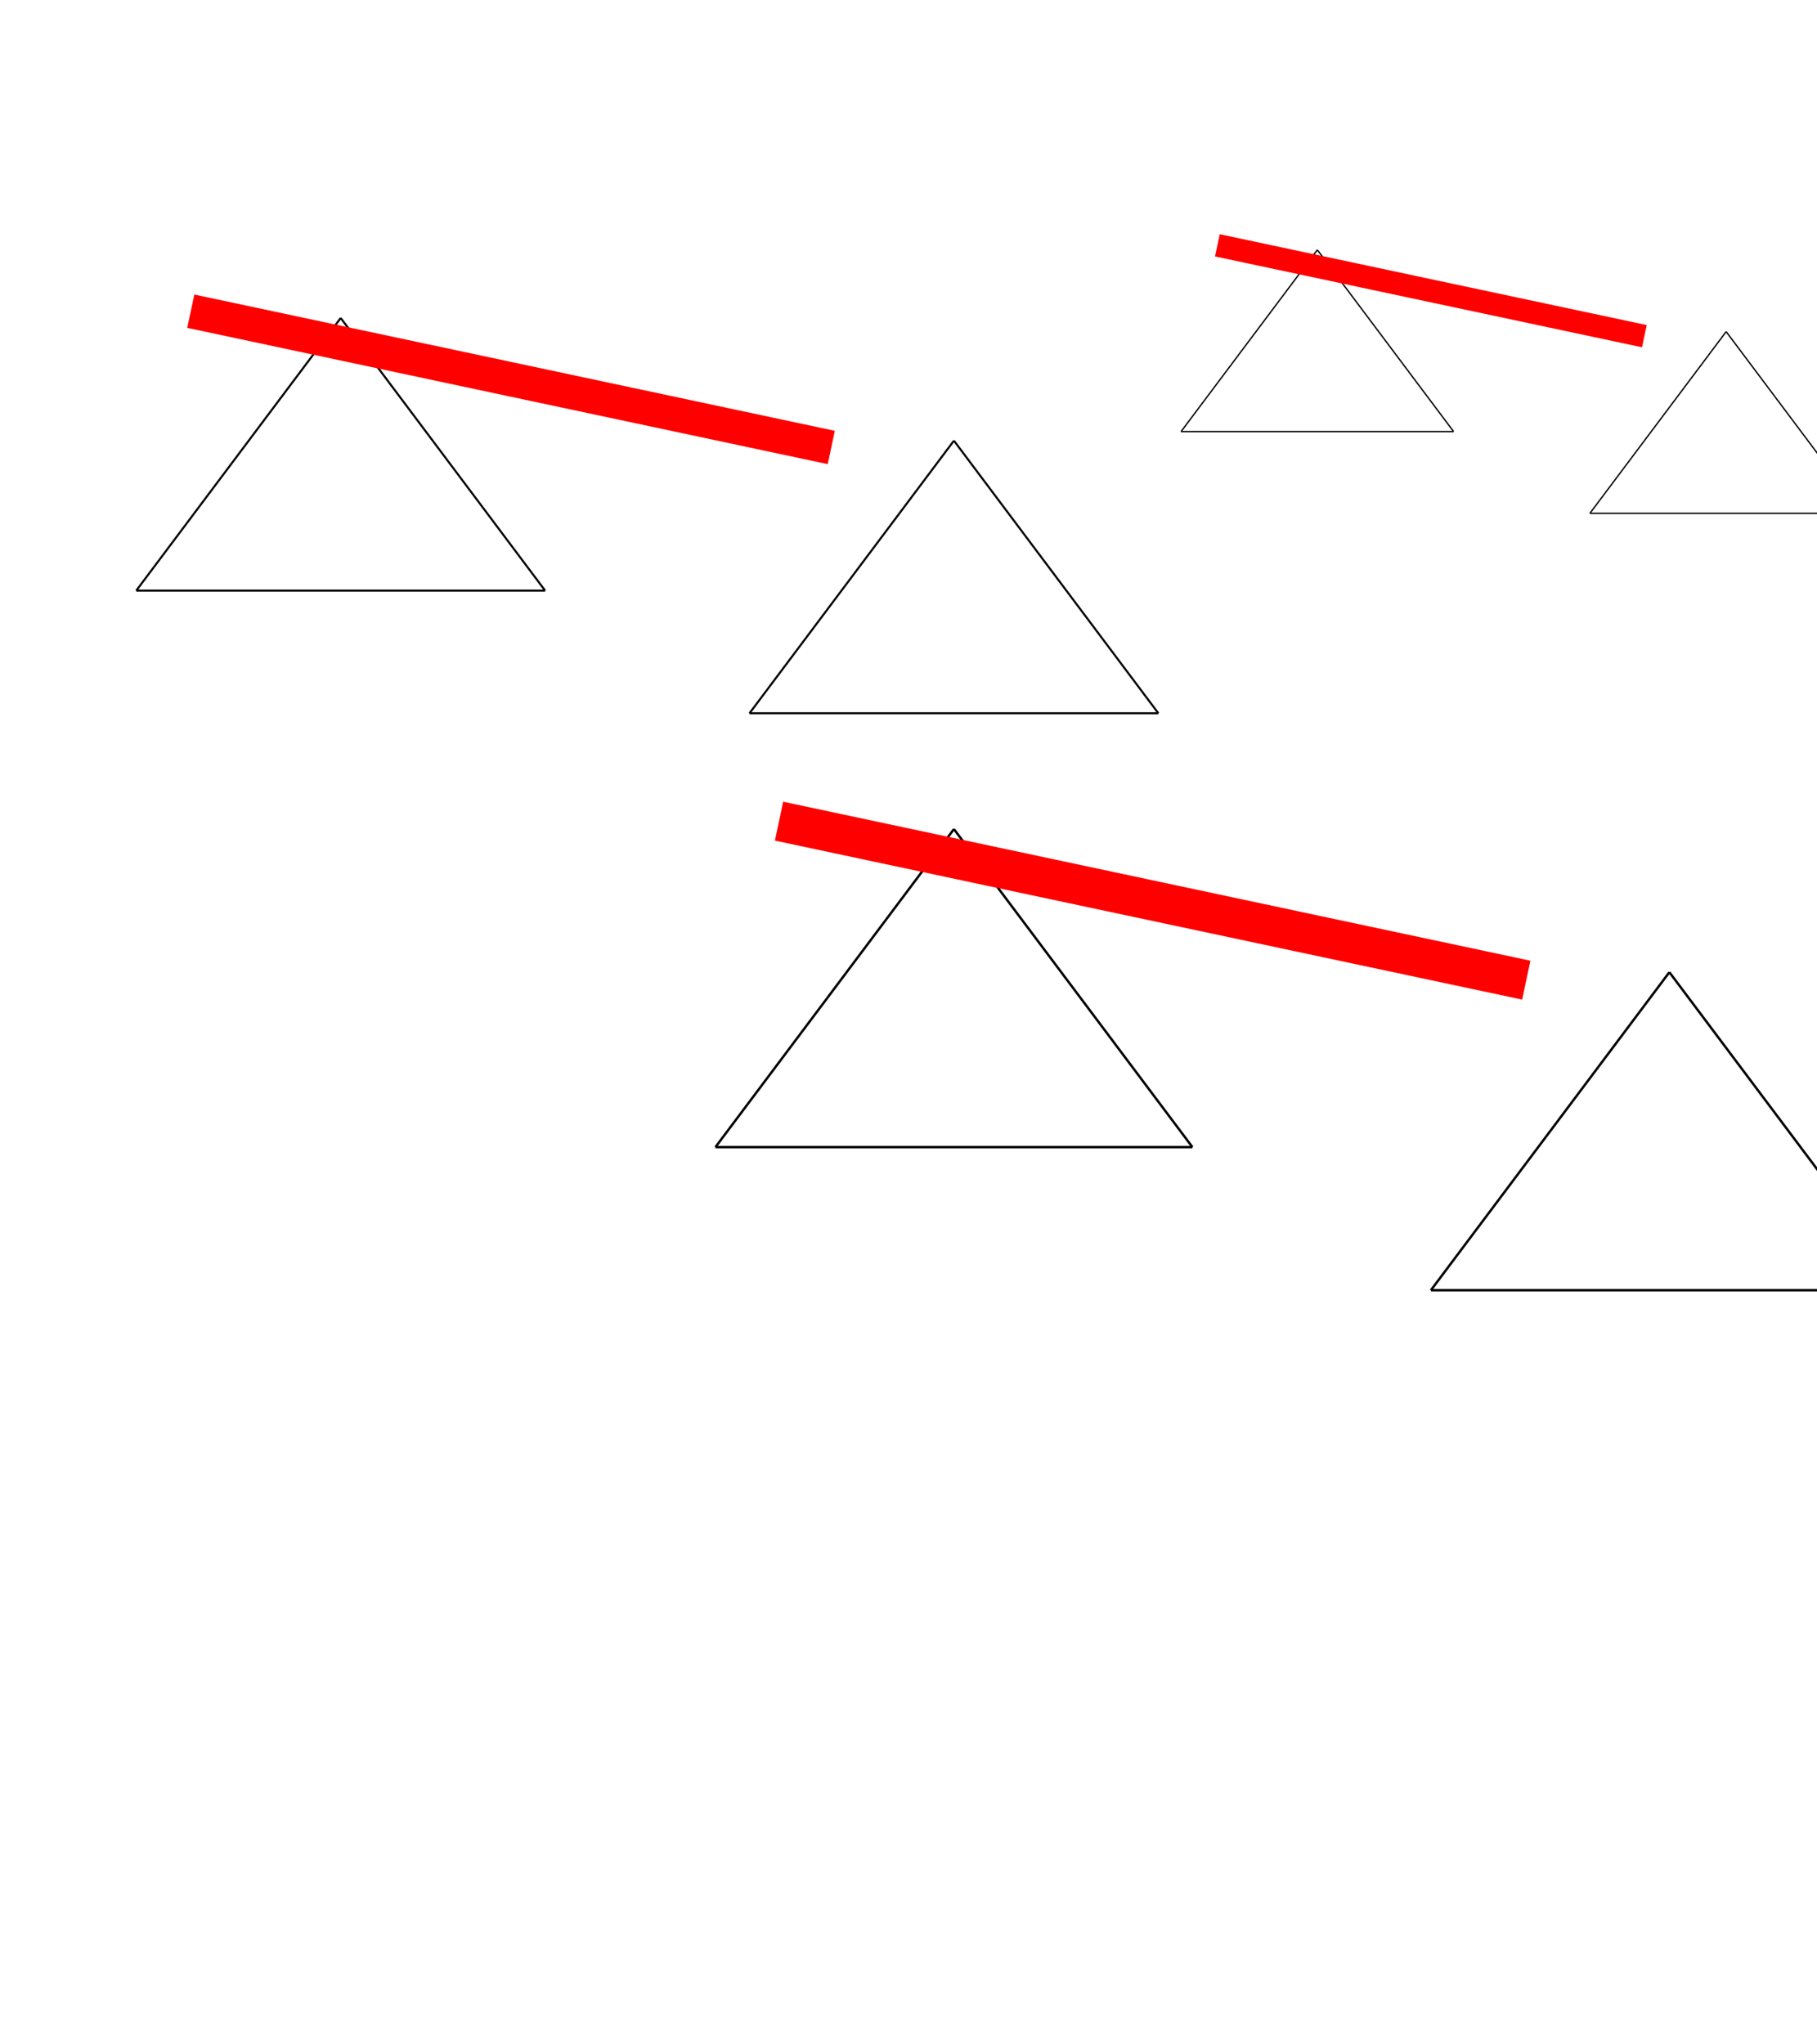 <?xml version="1.0"?>
<!DOCTYPE svg PUBLIC "-//W3C//DTD SVG 1.1//EN" "http://www.w3.org/Graphics/SVG/1.1/DTD/svg11.dtd">
<svg version="1.1" xmlns="http://www.w3.org/2000/svg" xmlns:xlink="http://www.w3.org/1999/xlink" width="800px"
    height="900px" viewBox="0 0 4 4" preserveAspectRatio="xMidYMid">
    <defs>
        <!-- Definicja trójkąta złożonego z 3 linii -->
        <g id="triangle" fill="none" stroke-width="0.015" stroke="black">
            <line x1="2.000" y1="1.000" x2="0.500" y2="3.000" />
            <line x1="0.500" y1="3.000" x2="3.500" y2="3.000" />
            <line x1="3.500" y1="3.000" x2="2.000" y2="1.000" />
            <animateTransform attributeName="transform" type="rotate" from="0 1 1" to="360 1 1" dur="5s"
                repeatCount="indefinite" />
        </g>

        <!-- Czerwona belka -->
        <g id="swing" stroke-width="0.25" stroke="red">
            <line x1="0.90" y1="0.95" x2="5.60" y2="1.95" />
        </g>
    </defs>

    <!-- Użycie trójkąta i belki -->
    <use xlink:href="#triangle" transform="scale(0.35,0.35) translate(4,3.5)" />
    <use xlink:href="#triangle" transform="scale(0.35,0.35) translate(8.5,4.4)" />
    <use xlink:href="#swing" transform="scale(0.35,0.35) translate(4,3.5)" />
    
    <use xlink:href="#triangle" transform="scale(0.3,0.3) translate(0.5,0.5)" />
    <use xlink:href="#triangle" transform="scale(0.3,0.3) translate(5,1.4)" />
    <use xlink:href="#swing" transform="scale(0.3,0.3) translate(0.5,0.5)" />
    
    <use xlink:href="#triangle" transform="scale(0.2,0.2) translate(12.5,0.5)" />
    <use xlink:href="#triangle" transform="scale(0.2,0.2) translate(17,1.4)" />
    <use xlink:href="#swing" transform="scale(0.2,0.2) translate(12.5,0.5)" />
</svg>

